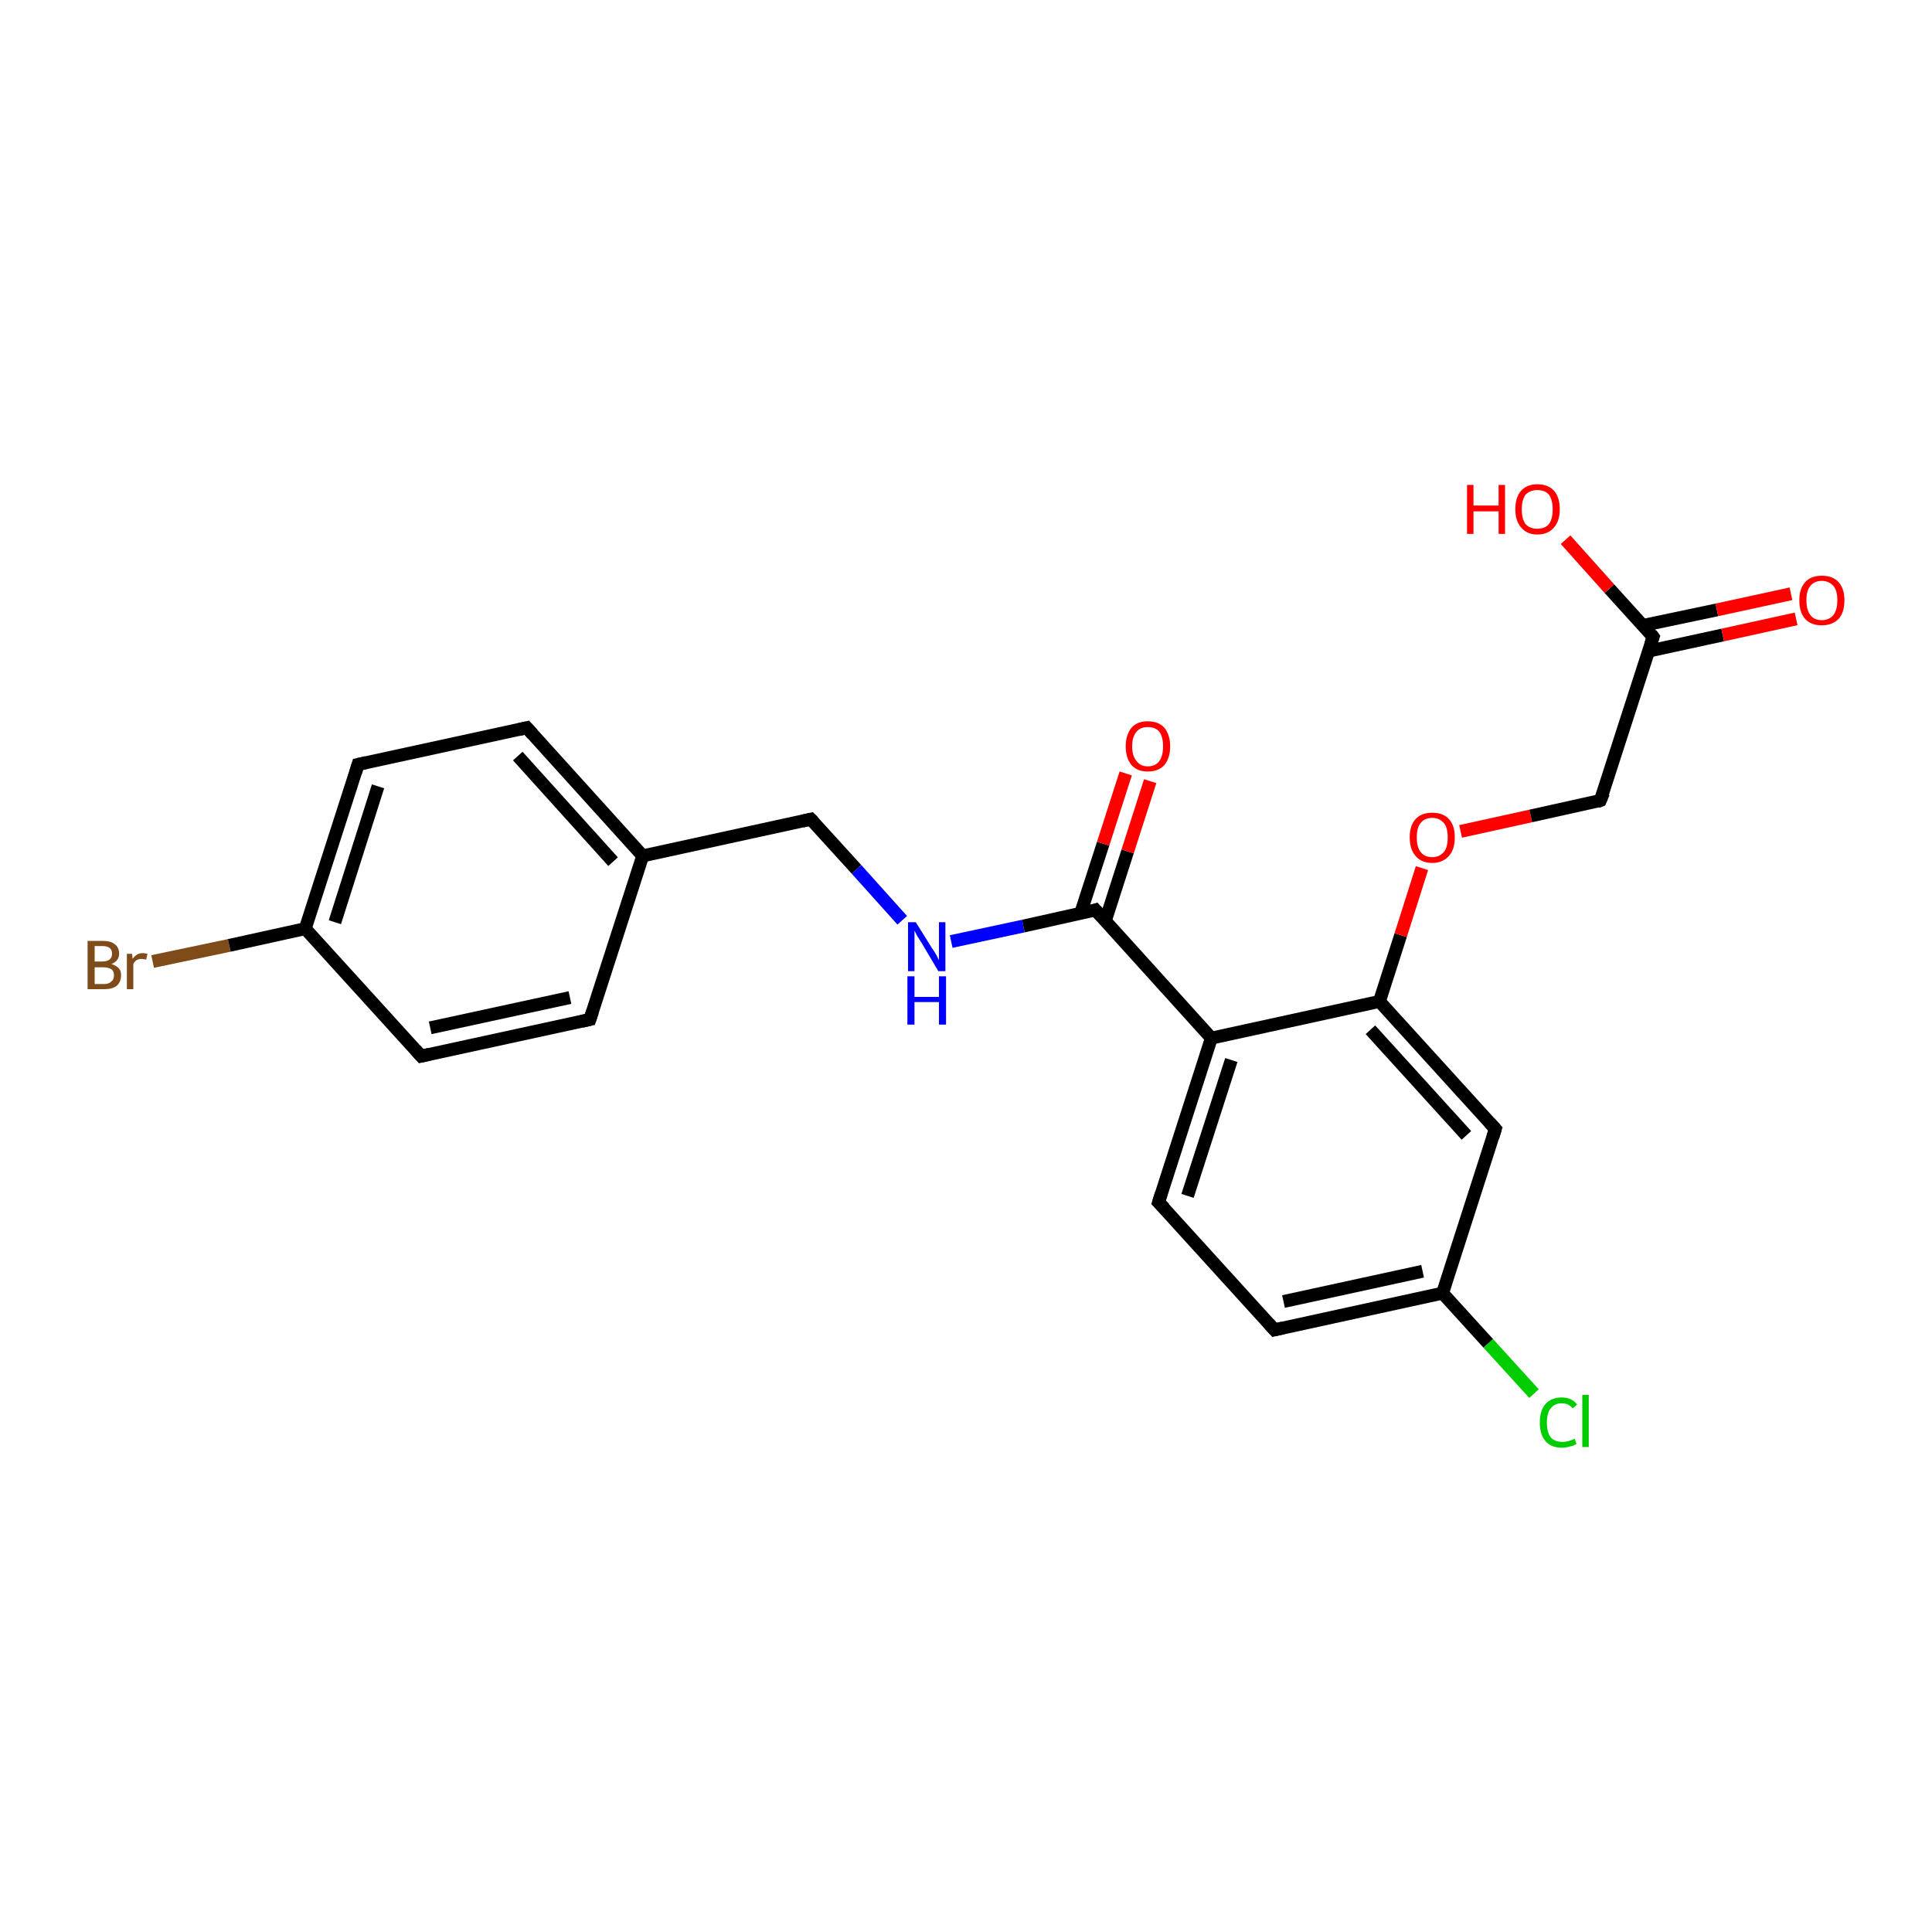 <?xml version='1.0' encoding='iso-8859-1'?>
<svg version='1.1' baseProfile='full'
              xmlns='http://www.w3.org/2000/svg'
                      xmlns:rdkit='http://www.rdkit.org/xml'
                      xmlns:xlink='http://www.w3.org/1999/xlink'
                  xml:space='preserve'
width='300px' height='300px' viewBox='0 0 300 300'>
<!-- END OF HEADER -->
<rect style='opacity:1.0;fill:#FFFFFF;stroke:none' width='300.0' height='300.0' x='0.0' y='0.0'> </rect>
<path class='bond-0 atom-0 atom-1' d='M 23.7,149.3 L 35.6,146.8' style='fill:none;fill-rule:evenodd;stroke:#7F4C19;stroke-width:2.0px;stroke-linecap:butt;stroke-linejoin:miter;stroke-opacity:1' />
<path class='bond-0 atom-0 atom-1' d='M 35.6,146.8 L 47.4,144.2' style='fill:none;fill-rule:evenodd;stroke:#000000;stroke-width:2.0px;stroke-linecap:butt;stroke-linejoin:miter;stroke-opacity:1' />
<path class='bond-1 atom-1 atom-2' d='M 47.4,144.2 L 55.6,118.7' style='fill:none;fill-rule:evenodd;stroke:#000000;stroke-width:2.0px;stroke-linecap:butt;stroke-linejoin:miter;stroke-opacity:1' />
<path class='bond-1 atom-1 atom-2' d='M 52.0,143.2 L 58.7,122.1' style='fill:none;fill-rule:evenodd;stroke:#000000;stroke-width:2.0px;stroke-linecap:butt;stroke-linejoin:miter;stroke-opacity:1' />
<path class='bond-2 atom-2 atom-3' d='M 55.6,118.7 L 81.8,113.0' style='fill:none;fill-rule:evenodd;stroke:#000000;stroke-width:2.0px;stroke-linecap:butt;stroke-linejoin:miter;stroke-opacity:1' />
<path class='bond-3 atom-3 atom-4' d='M 81.8,113.0 L 99.8,132.9' style='fill:none;fill-rule:evenodd;stroke:#000000;stroke-width:2.0px;stroke-linecap:butt;stroke-linejoin:miter;stroke-opacity:1' />
<path class='bond-3 atom-3 atom-4' d='M 80.4,117.4 L 95.2,133.8' style='fill:none;fill-rule:evenodd;stroke:#000000;stroke-width:2.0px;stroke-linecap:butt;stroke-linejoin:miter;stroke-opacity:1' />
<path class='bond-4 atom-4 atom-5' d='M 99.8,132.9 L 91.6,158.3' style='fill:none;fill-rule:evenodd;stroke:#000000;stroke-width:2.0px;stroke-linecap:butt;stroke-linejoin:miter;stroke-opacity:1' />
<path class='bond-5 atom-5 atom-6' d='M 91.6,158.3 L 65.4,164.0' style='fill:none;fill-rule:evenodd;stroke:#000000;stroke-width:2.0px;stroke-linecap:butt;stroke-linejoin:miter;stroke-opacity:1' />
<path class='bond-5 atom-5 atom-6' d='M 88.5,154.9 L 66.8,159.6' style='fill:none;fill-rule:evenodd;stroke:#000000;stroke-width:2.0px;stroke-linecap:butt;stroke-linejoin:miter;stroke-opacity:1' />
<path class='bond-6 atom-4 atom-7' d='M 99.8,132.9 L 125.9,127.2' style='fill:none;fill-rule:evenodd;stroke:#000000;stroke-width:2.0px;stroke-linecap:butt;stroke-linejoin:miter;stroke-opacity:1' />
<path class='bond-7 atom-7 atom-8' d='M 125.9,127.2 L 133.0,135.0' style='fill:none;fill-rule:evenodd;stroke:#000000;stroke-width:2.0px;stroke-linecap:butt;stroke-linejoin:miter;stroke-opacity:1' />
<path class='bond-7 atom-7 atom-8' d='M 133.0,135.0 L 140.1,142.9' style='fill:none;fill-rule:evenodd;stroke:#0000FF;stroke-width:2.0px;stroke-linecap:butt;stroke-linejoin:miter;stroke-opacity:1' />
<path class='bond-8 atom-8 atom-9' d='M 147.7,146.2 L 158.9,143.8' style='fill:none;fill-rule:evenodd;stroke:#0000FF;stroke-width:2.0px;stroke-linecap:butt;stroke-linejoin:miter;stroke-opacity:1' />
<path class='bond-8 atom-8 atom-9' d='M 158.9,143.8 L 170.1,141.3' style='fill:none;fill-rule:evenodd;stroke:#000000;stroke-width:2.0px;stroke-linecap:butt;stroke-linejoin:miter;stroke-opacity:1' />
<path class='bond-9 atom-9 atom-10' d='M 171.6,143.1 L 175.1,132.2' style='fill:none;fill-rule:evenodd;stroke:#000000;stroke-width:2.0px;stroke-linecap:butt;stroke-linejoin:miter;stroke-opacity:1' />
<path class='bond-9 atom-9 atom-10' d='M 175.1,132.2 L 178.6,121.3' style='fill:none;fill-rule:evenodd;stroke:#FF0000;stroke-width:2.0px;stroke-linecap:butt;stroke-linejoin:miter;stroke-opacity:1' />
<path class='bond-9 atom-9 atom-10' d='M 167.8,141.8 L 171.3,131.0' style='fill:none;fill-rule:evenodd;stroke:#000000;stroke-width:2.0px;stroke-linecap:butt;stroke-linejoin:miter;stroke-opacity:1' />
<path class='bond-9 atom-9 atom-10' d='M 171.3,131.0 L 174.8,120.1' style='fill:none;fill-rule:evenodd;stroke:#FF0000;stroke-width:2.0px;stroke-linecap:butt;stroke-linejoin:miter;stroke-opacity:1' />
<path class='bond-10 atom-9 atom-11' d='M 170.1,141.3 L 188.1,161.2' style='fill:none;fill-rule:evenodd;stroke:#000000;stroke-width:2.0px;stroke-linecap:butt;stroke-linejoin:miter;stroke-opacity:1' />
<path class='bond-11 atom-11 atom-12' d='M 188.1,161.2 L 179.9,186.7' style='fill:none;fill-rule:evenodd;stroke:#000000;stroke-width:2.0px;stroke-linecap:butt;stroke-linejoin:miter;stroke-opacity:1' />
<path class='bond-11 atom-11 atom-12' d='M 191.2,164.6 L 184.4,185.7' style='fill:none;fill-rule:evenodd;stroke:#000000;stroke-width:2.0px;stroke-linecap:butt;stroke-linejoin:miter;stroke-opacity:1' />
<path class='bond-12 atom-12 atom-13' d='M 179.9,186.7 L 197.9,206.5' style='fill:none;fill-rule:evenodd;stroke:#000000;stroke-width:2.0px;stroke-linecap:butt;stroke-linejoin:miter;stroke-opacity:1' />
<path class='bond-13 atom-13 atom-14' d='M 197.9,206.5 L 224.0,200.8' style='fill:none;fill-rule:evenodd;stroke:#000000;stroke-width:2.0px;stroke-linecap:butt;stroke-linejoin:miter;stroke-opacity:1' />
<path class='bond-13 atom-13 atom-14' d='M 199.3,202.1 L 220.9,197.4' style='fill:none;fill-rule:evenodd;stroke:#000000;stroke-width:2.0px;stroke-linecap:butt;stroke-linejoin:miter;stroke-opacity:1' />
<path class='bond-14 atom-14 atom-15' d='M 224.0,200.8 L 231.1,208.6' style='fill:none;fill-rule:evenodd;stroke:#000000;stroke-width:2.0px;stroke-linecap:butt;stroke-linejoin:miter;stroke-opacity:1' />
<path class='bond-14 atom-14 atom-15' d='M 231.1,208.6 L 238.2,216.4' style='fill:none;fill-rule:evenodd;stroke:#00CC00;stroke-width:2.0px;stroke-linecap:butt;stroke-linejoin:miter;stroke-opacity:1' />
<path class='bond-15 atom-14 atom-16' d='M 224.0,200.8 L 232.2,175.3' style='fill:none;fill-rule:evenodd;stroke:#000000;stroke-width:2.0px;stroke-linecap:butt;stroke-linejoin:miter;stroke-opacity:1' />
<path class='bond-16 atom-16 atom-17' d='M 232.2,175.3 L 214.2,155.5' style='fill:none;fill-rule:evenodd;stroke:#000000;stroke-width:2.0px;stroke-linecap:butt;stroke-linejoin:miter;stroke-opacity:1' />
<path class='bond-16 atom-16 atom-17' d='M 227.7,176.3 L 212.8,159.9' style='fill:none;fill-rule:evenodd;stroke:#000000;stroke-width:2.0px;stroke-linecap:butt;stroke-linejoin:miter;stroke-opacity:1' />
<path class='bond-17 atom-17 atom-18' d='M 214.2,155.5 L 217.5,145.2' style='fill:none;fill-rule:evenodd;stroke:#000000;stroke-width:2.0px;stroke-linecap:butt;stroke-linejoin:miter;stroke-opacity:1' />
<path class='bond-17 atom-17 atom-18' d='M 217.5,145.2 L 220.8,134.8' style='fill:none;fill-rule:evenodd;stroke:#FF0000;stroke-width:2.0px;stroke-linecap:butt;stroke-linejoin:miter;stroke-opacity:1' />
<path class='bond-18 atom-18 atom-19' d='M 226.8,129.1 L 237.7,126.7' style='fill:none;fill-rule:evenodd;stroke:#FF0000;stroke-width:2.0px;stroke-linecap:butt;stroke-linejoin:miter;stroke-opacity:1' />
<path class='bond-18 atom-18 atom-19' d='M 237.7,126.7 L 248.5,124.3' style='fill:none;fill-rule:evenodd;stroke:#000000;stroke-width:2.0px;stroke-linecap:butt;stroke-linejoin:miter;stroke-opacity:1' />
<path class='bond-19 atom-19 atom-20' d='M 248.5,124.3 L 256.7,98.9' style='fill:none;fill-rule:evenodd;stroke:#000000;stroke-width:2.0px;stroke-linecap:butt;stroke-linejoin:miter;stroke-opacity:1' />
<path class='bond-20 atom-20 atom-21' d='M 256.0,101.1 L 267.5,98.6' style='fill:none;fill-rule:evenodd;stroke:#000000;stroke-width:2.0px;stroke-linecap:butt;stroke-linejoin:miter;stroke-opacity:1' />
<path class='bond-20 atom-20 atom-21' d='M 267.5,98.6 L 278.9,96.1' style='fill:none;fill-rule:evenodd;stroke:#FF0000;stroke-width:2.0px;stroke-linecap:butt;stroke-linejoin:miter;stroke-opacity:1' />
<path class='bond-20 atom-20 atom-21' d='M 255.2,97.1 L 266.6,94.7' style='fill:none;fill-rule:evenodd;stroke:#000000;stroke-width:2.0px;stroke-linecap:butt;stroke-linejoin:miter;stroke-opacity:1' />
<path class='bond-20 atom-20 atom-21' d='M 266.6,94.7 L 278.1,92.2' style='fill:none;fill-rule:evenodd;stroke:#FF0000;stroke-width:2.0px;stroke-linecap:butt;stroke-linejoin:miter;stroke-opacity:1' />
<path class='bond-21 atom-20 atom-22' d='M 256.7,98.9 L 249.9,91.4' style='fill:none;fill-rule:evenodd;stroke:#000000;stroke-width:2.0px;stroke-linecap:butt;stroke-linejoin:miter;stroke-opacity:1' />
<path class='bond-21 atom-20 atom-22' d='M 249.9,91.4 L 243.1,83.8' style='fill:none;fill-rule:evenodd;stroke:#FF0000;stroke-width:2.0px;stroke-linecap:butt;stroke-linejoin:miter;stroke-opacity:1' />
<path class='bond-22 atom-6 atom-1' d='M 65.4,164.0 L 47.4,144.2' style='fill:none;fill-rule:evenodd;stroke:#000000;stroke-width:2.0px;stroke-linecap:butt;stroke-linejoin:miter;stroke-opacity:1' />
<path class='bond-23 atom-17 atom-11' d='M 214.2,155.5 L 188.1,161.2' style='fill:none;fill-rule:evenodd;stroke:#000000;stroke-width:2.0px;stroke-linecap:butt;stroke-linejoin:miter;stroke-opacity:1' />
<path d='M 55.2,120.0 L 55.6,118.7 L 56.9,118.4' style='fill:none;stroke:#000000;stroke-width:2.0px;stroke-linecap:butt;stroke-linejoin:miter;stroke-opacity:1;' />
<path d='M 80.5,113.3 L 81.8,113.0 L 82.7,114.0' style='fill:none;stroke:#000000;stroke-width:2.0px;stroke-linecap:butt;stroke-linejoin:miter;stroke-opacity:1;' />
<path d='M 92.0,157.1 L 91.6,158.3 L 90.3,158.6' style='fill:none;stroke:#000000;stroke-width:2.0px;stroke-linecap:butt;stroke-linejoin:miter;stroke-opacity:1;' />
<path d='M 66.7,163.7 L 65.4,164.0 L 64.5,163.0' style='fill:none;stroke:#000000;stroke-width:2.0px;stroke-linecap:butt;stroke-linejoin:miter;stroke-opacity:1;' />
<path d='M 124.6,127.5 L 125.9,127.2 L 126.3,127.6' style='fill:none;stroke:#000000;stroke-width:2.0px;stroke-linecap:butt;stroke-linejoin:miter;stroke-opacity:1;' />
<path d='M 169.5,141.5 L 170.1,141.3 L 171.0,142.3' style='fill:none;stroke:#000000;stroke-width:2.0px;stroke-linecap:butt;stroke-linejoin:miter;stroke-opacity:1;' />
<path d='M 180.3,185.4 L 179.9,186.7 L 180.8,187.6' style='fill:none;stroke:#000000;stroke-width:2.0px;stroke-linecap:butt;stroke-linejoin:miter;stroke-opacity:1;' />
<path d='M 197.0,205.5 L 197.9,206.5 L 199.2,206.2' style='fill:none;stroke:#000000;stroke-width:2.0px;stroke-linecap:butt;stroke-linejoin:miter;stroke-opacity:1;' />
<path d='M 231.8,176.6 L 232.2,175.3 L 231.3,174.3' style='fill:none;stroke:#000000;stroke-width:2.0px;stroke-linecap:butt;stroke-linejoin:miter;stroke-opacity:1;' />
<path d='M 248.0,124.5 L 248.5,124.3 L 249.0,123.1' style='fill:none;stroke:#000000;stroke-width:2.0px;stroke-linecap:butt;stroke-linejoin:miter;stroke-opacity:1;' />
<path d='M 256.3,100.1 L 256.7,98.9 L 256.4,98.5' style='fill:none;stroke:#000000;stroke-width:2.0px;stroke-linecap:butt;stroke-linejoin:miter;stroke-opacity:1;' />
<path class='atom-0' d='M 17.3 149.7
Q 18.0 149.9, 18.4 150.3
Q 18.8 150.7, 18.8 151.4
Q 18.8 152.5, 18.1 153.1
Q 17.4 153.6, 16.2 153.6
L 13.6 153.6
L 13.6 146.1
L 15.9 146.1
Q 17.2 146.1, 17.8 146.6
Q 18.5 147.1, 18.5 148.1
Q 18.5 149.2, 17.3 149.7
M 14.7 146.9
L 14.7 149.3
L 15.9 149.3
Q 16.6 149.3, 17.0 149.0
Q 17.4 148.7, 17.4 148.1
Q 17.4 146.9, 15.9 146.9
L 14.7 146.9
M 16.2 152.8
Q 16.9 152.8, 17.3 152.4
Q 17.7 152.1, 17.7 151.4
Q 17.7 150.8, 17.3 150.5
Q 16.8 150.2, 16.0 150.2
L 14.7 150.2
L 14.7 152.8
L 16.2 152.8
' fill='#7F4C19'/>
<path class='atom-0' d='M 20.5 148.1
L 20.6 148.9
Q 21.2 148.0, 22.1 148.0
Q 22.4 148.0, 22.9 148.1
L 22.7 149.0
Q 22.2 148.9, 22.0 148.9
Q 21.5 148.9, 21.2 149.1
Q 20.9 149.3, 20.7 149.7
L 20.7 153.6
L 19.7 153.6
L 19.7 148.1
L 20.5 148.1
' fill='#7F4C19'/>
<path class='atom-8' d='M 142.2 143.2
L 144.7 147.2
Q 145.0 147.6, 145.4 148.3
Q 145.8 149.1, 145.8 149.1
L 145.8 143.2
L 146.8 143.2
L 146.8 150.8
L 145.7 150.8
L 143.1 146.4
Q 142.8 145.9, 142.4 145.3
Q 142.1 144.7, 142.0 144.5
L 142.0 150.8
L 141.0 150.8
L 141.0 143.2
L 142.2 143.2
' fill='#0000FF'/>
<path class='atom-8' d='M 140.9 151.6
L 142.0 151.6
L 142.0 154.8
L 145.8 154.8
L 145.8 151.6
L 146.9 151.6
L 146.9 159.1
L 145.8 159.1
L 145.8 155.6
L 142.0 155.6
L 142.0 159.1
L 140.9 159.1
L 140.9 151.6
' fill='#0000FF'/>
<path class='atom-10' d='M 174.8 115.9
Q 174.8 114.1, 175.7 113.0
Q 176.6 112.0, 178.2 112.0
Q 179.9 112.0, 180.8 113.0
Q 181.7 114.1, 181.7 115.9
Q 181.7 117.7, 180.8 118.8
Q 179.9 119.8, 178.2 119.8
Q 176.6 119.8, 175.7 118.8
Q 174.8 117.7, 174.8 115.9
M 178.2 119.0
Q 179.4 119.0, 180.0 118.2
Q 180.6 117.4, 180.6 115.9
Q 180.6 114.4, 180.0 113.6
Q 179.4 112.9, 178.2 112.9
Q 177.1 112.9, 176.5 113.6
Q 175.8 114.4, 175.8 115.9
Q 175.8 117.4, 176.5 118.2
Q 177.1 119.0, 178.2 119.0
' fill='#FF0000'/>
<path class='atom-15' d='M 239.1 220.9
Q 239.1 219.0, 240.0 218.0
Q 240.9 217.0, 242.5 217.0
Q 244.1 217.0, 244.9 218.1
L 244.2 218.7
Q 243.6 217.9, 242.5 217.9
Q 241.4 217.9, 240.8 218.7
Q 240.2 219.4, 240.2 220.9
Q 240.2 222.4, 240.8 223.2
Q 241.4 223.9, 242.7 223.9
Q 243.5 223.9, 244.5 223.4
L 244.8 224.2
Q 244.4 224.5, 243.8 224.6
Q 243.2 224.8, 242.5 224.8
Q 240.9 224.8, 240.0 223.8
Q 239.1 222.8, 239.1 220.9
' fill='#00CC00'/>
<path class='atom-15' d='M 245.7 216.6
L 246.7 216.6
L 246.7 224.7
L 245.7 224.7
L 245.7 216.6
' fill='#00CC00'/>
<path class='atom-18' d='M 218.9 130.0
Q 218.9 128.2, 219.8 127.2
Q 220.7 126.2, 222.4 126.2
Q 224.1 126.2, 225.0 127.2
Q 225.9 128.2, 225.9 130.0
Q 225.9 131.9, 225.0 132.9
Q 224.0 134.0, 222.4 134.0
Q 220.7 134.0, 219.8 132.9
Q 218.9 131.9, 218.9 130.0
M 222.4 133.1
Q 223.5 133.1, 224.2 132.3
Q 224.8 131.6, 224.8 130.0
Q 224.8 128.5, 224.2 127.8
Q 223.5 127.0, 222.4 127.0
Q 221.2 127.0, 220.6 127.8
Q 220.0 128.5, 220.0 130.0
Q 220.0 131.6, 220.6 132.3
Q 221.2 133.1, 222.4 133.1
' fill='#FF0000'/>
<path class='atom-21' d='M 279.4 93.2
Q 279.4 91.4, 280.3 90.4
Q 281.2 89.4, 282.9 89.4
Q 284.6 89.4, 285.5 90.4
Q 286.4 91.4, 286.4 93.2
Q 286.4 95.1, 285.5 96.1
Q 284.5 97.1, 282.9 97.1
Q 281.2 97.1, 280.3 96.1
Q 279.4 95.1, 279.4 93.2
M 282.9 96.3
Q 284.0 96.3, 284.7 95.5
Q 285.3 94.7, 285.3 93.2
Q 285.3 91.7, 284.7 91.0
Q 284.0 90.2, 282.9 90.2
Q 281.7 90.2, 281.1 91.0
Q 280.5 91.7, 280.5 93.2
Q 280.5 94.7, 281.1 95.5
Q 281.7 96.3, 282.9 96.3
' fill='#FF0000'/>
<path class='atom-22' d='M 227.8 75.3
L 228.8 75.3
L 228.8 78.5
L 232.7 78.5
L 232.7 75.3
L 233.7 75.3
L 233.7 82.9
L 232.7 82.9
L 232.7 79.4
L 228.8 79.4
L 228.8 82.9
L 227.8 82.9
L 227.8 75.3
' fill='#FF0000'/>
<path class='atom-22' d='M 235.3 79.1
Q 235.3 77.2, 236.2 76.2
Q 237.1 75.2, 238.7 75.2
Q 240.4 75.2, 241.3 76.2
Q 242.2 77.2, 242.2 79.1
Q 242.2 80.9, 241.3 81.9
Q 240.4 83.0, 238.7 83.0
Q 237.1 83.0, 236.2 81.9
Q 235.3 80.9, 235.3 79.1
M 238.7 82.1
Q 239.9 82.1, 240.5 81.4
Q 241.1 80.6, 241.1 79.1
Q 241.1 77.6, 240.5 76.8
Q 239.9 76.1, 238.7 76.1
Q 237.6 76.1, 236.9 76.8
Q 236.3 77.6, 236.3 79.1
Q 236.3 80.6, 236.9 81.4
Q 237.6 82.1, 238.7 82.1
' fill='#FF0000'/>
</svg>
